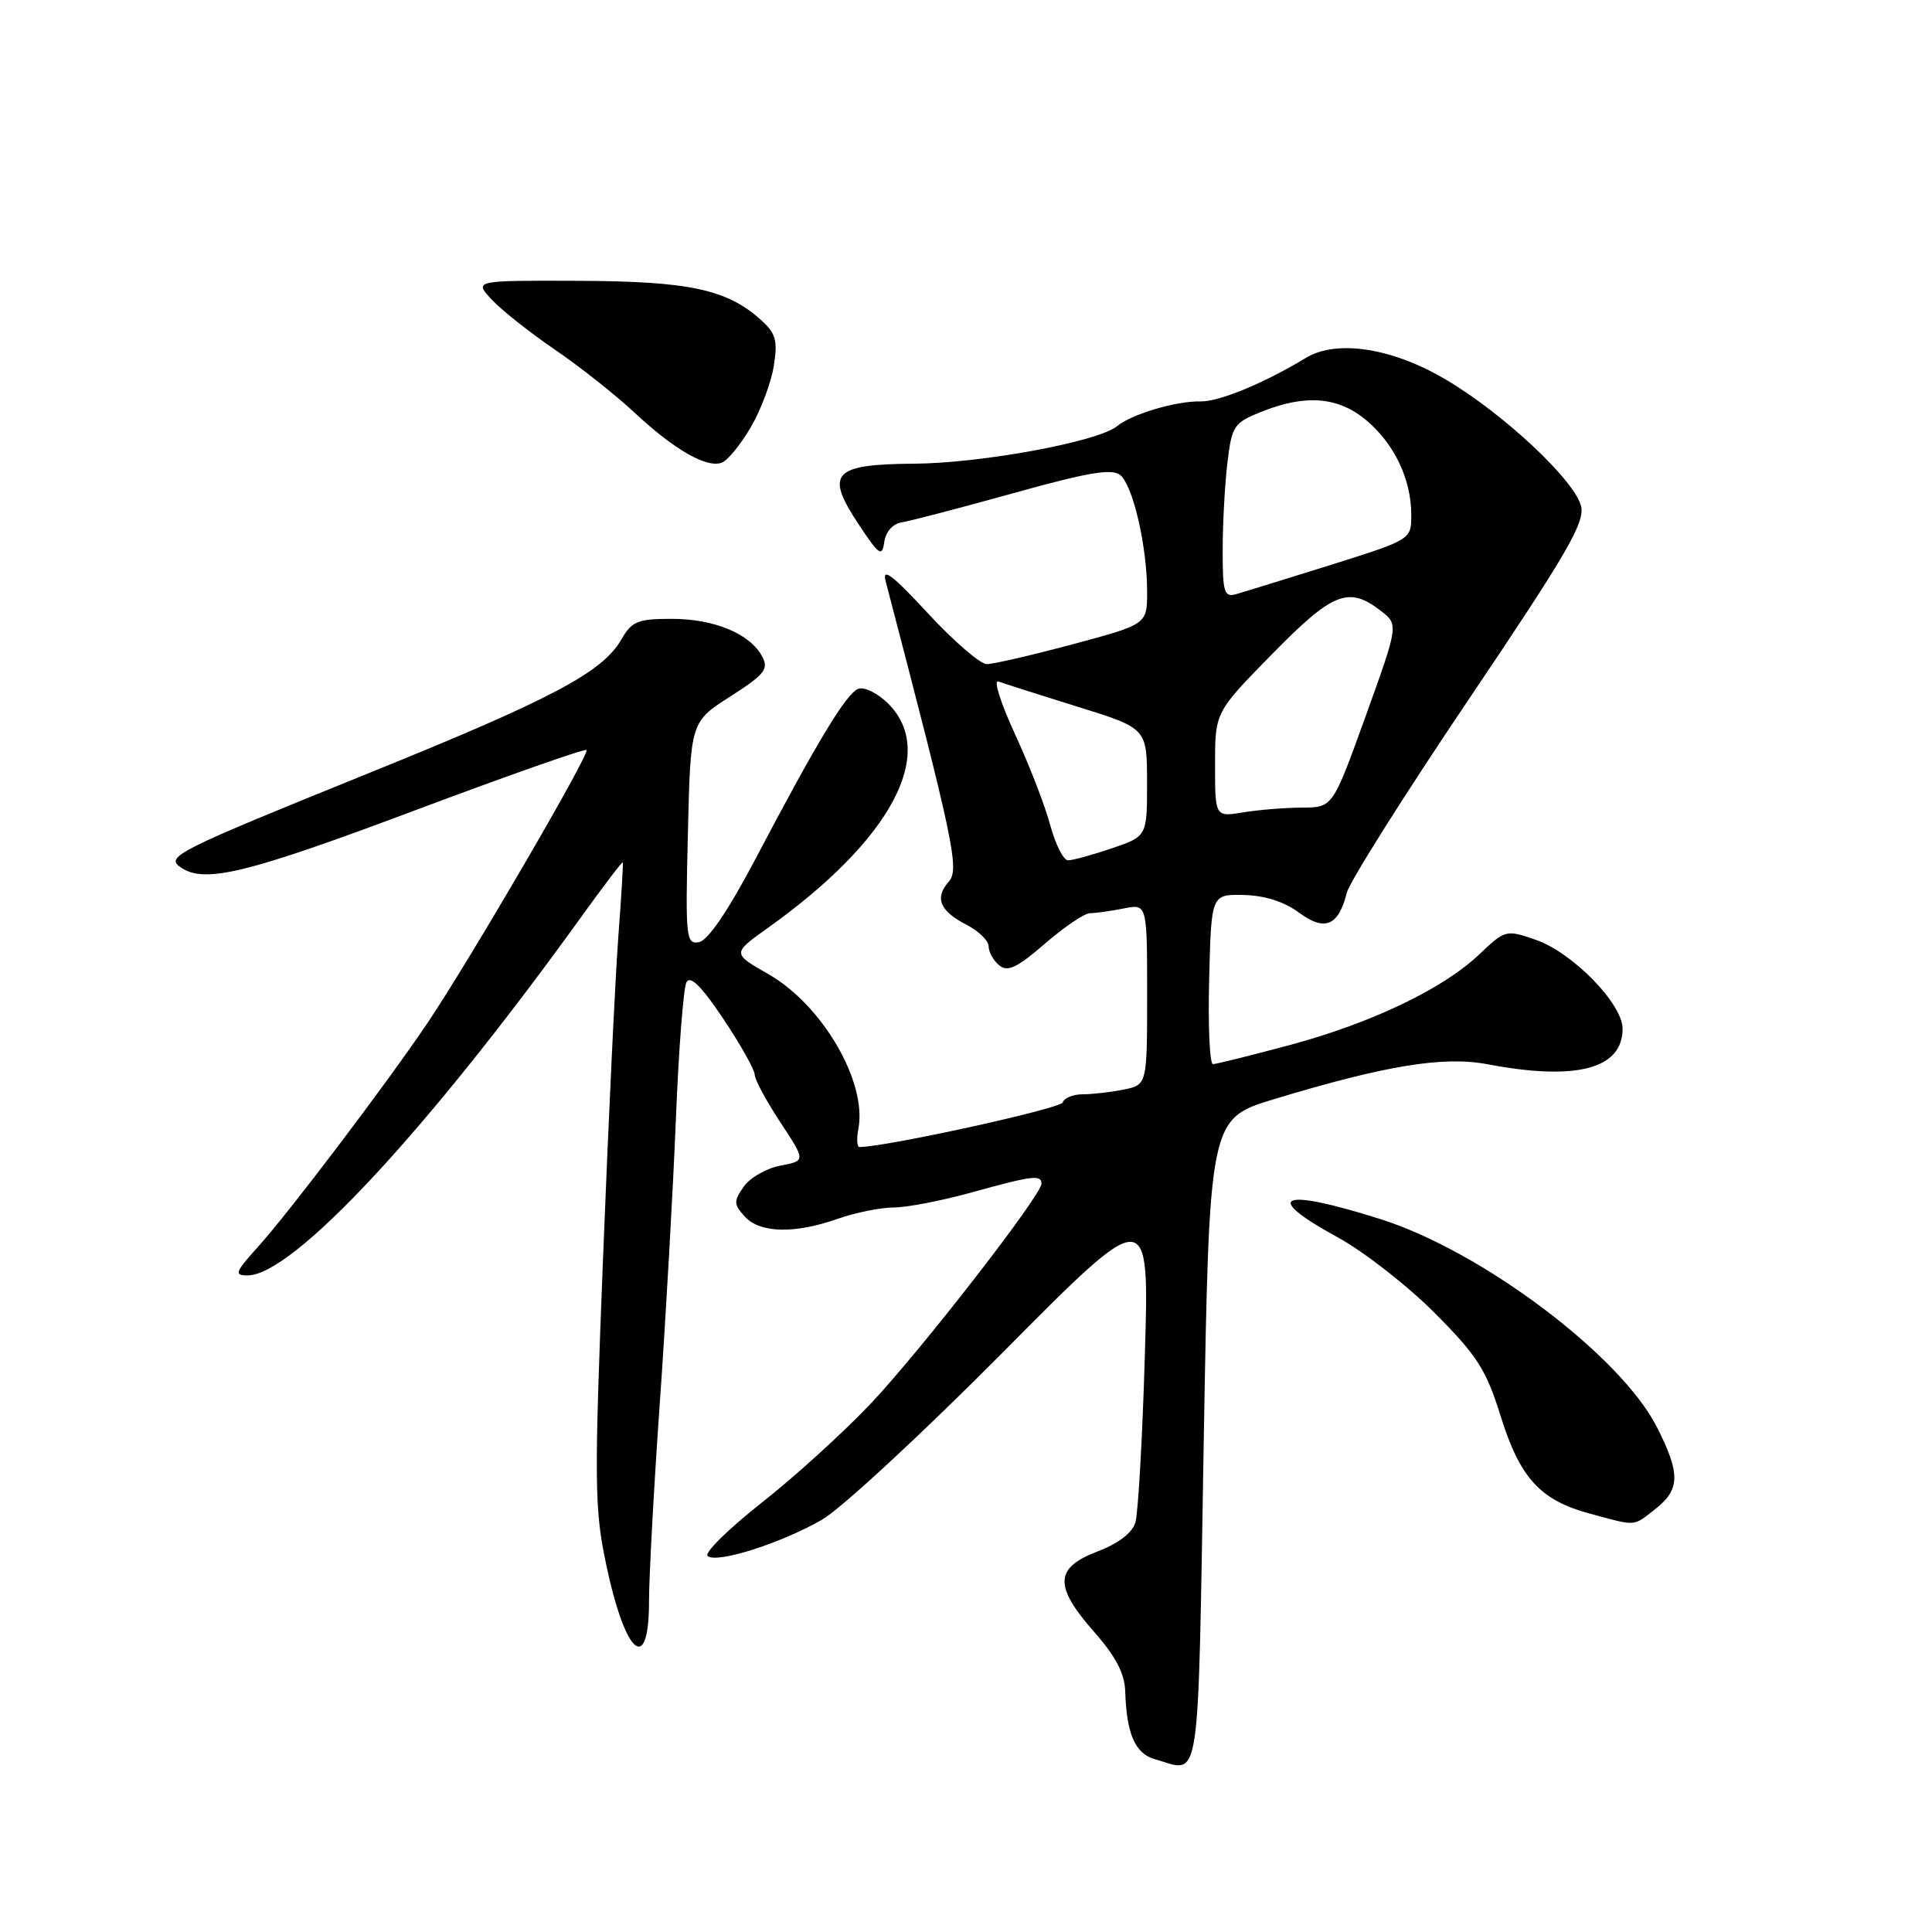 <?xml version="1.0" encoding="UTF-8" standalone="no"?>
<!DOCTYPE svg PUBLIC "-//W3C//DTD SVG 1.1//EN" "http://www.w3.org/Graphics/SVG/1.1/DTD/svg11.dtd" >
<svg xmlns="http://www.w3.org/2000/svg" xmlns:xlink="http://www.w3.org/1999/xlink" version="1.1" viewBox="0 0 256 256">
 <g >
 <path fill="currentColor"
d=" M 159.50 191.12 C 160.24 148.24 160.24 148.24 168.87 145.63 C 183.59 141.17 191.28 139.91 197.11 141.02 C 208.88 143.25 215.00 141.64 215.00 136.31 C 215.00 133.00 208.37 126.22 203.50 124.53 C 199.55 123.17 199.45 123.19 196.00 126.47 C 191.17 131.06 181.67 135.59 170.73 138.52 C 165.65 139.88 161.15 141.00 160.72 141.00 C 160.29 141.00 160.06 135.94 160.22 129.75 C 160.50 118.50 160.50 118.50 164.79 118.59 C 167.55 118.65 170.15 119.47 172.10 120.91 C 175.54 123.46 177.35 122.71 178.46 118.29 C 178.83 116.84 186.10 105.30 194.63 92.65 C 207.62 73.37 210.03 69.23 209.50 67.07 C 208.66 63.65 199.28 54.86 191.64 50.33 C 184.50 46.09 177.10 44.94 173.00 47.44 C 167.53 50.76 161.52 53.25 159.07 53.19 C 155.85 53.12 149.98 54.86 148.00 56.48 C 145.49 58.53 130.01 61.39 121.12 61.44 C 110.37 61.52 109.28 62.69 113.75 69.44 C 116.49 73.58 116.88 73.85 117.17 71.82 C 117.37 70.44 118.30 69.40 119.50 69.21 C 120.60 69.04 127.25 67.30 134.27 65.35 C 144.24 62.57 147.35 62.05 148.45 62.96 C 150.14 64.37 152.00 72.44 152.00 78.41 C 152.00 82.72 152.00 82.72 142.17 85.36 C 136.76 86.81 131.62 88.00 130.76 88.00 C 129.89 88.00 126.37 84.96 122.94 81.25 C 118.28 76.21 116.86 75.13 117.35 77.00 C 126.46 111.85 127.15 115.17 125.71 116.83 C 123.81 119.01 124.52 120.70 128.09 122.55 C 129.69 123.37 131.00 124.66 131.00 125.40 C 131.00 126.15 131.63 127.28 132.40 127.91 C 133.51 128.83 134.76 128.24 138.46 125.04 C 141.02 122.82 143.71 121.00 144.44 121.00 C 145.16 121.00 147.16 120.72 148.88 120.38 C 152.00 119.75 152.00 119.75 152.00 131.75 C 152.00 143.75 152.00 143.75 148.87 144.38 C 147.16 144.72 144.72 145.00 143.46 145.00 C 142.20 145.00 141.00 145.49 140.81 146.08 C 140.53 146.90 117.62 151.93 113.89 151.99 C 113.55 152.00 113.49 150.91 113.74 149.57 C 114.92 143.38 108.98 133.17 101.80 129.07 C 97.01 126.33 97.01 126.33 101.75 122.95 C 118.08 111.30 124.25 99.79 117.69 93.23 C 116.30 91.85 114.52 90.97 113.73 91.27 C 112.13 91.89 108.31 98.21 100.01 113.99 C 96.49 120.66 93.82 124.60 92.64 124.83 C 90.90 125.17 90.81 124.35 91.15 110.42 C 91.50 95.66 91.50 95.66 96.76 92.29 C 101.35 89.35 101.89 88.67 100.98 86.97 C 99.38 83.97 94.63 82.00 89.00 82.00 C 84.49 82.00 83.72 82.32 82.32 84.75 C 79.83 89.08 73.14 92.62 49.00 102.39 C 23.15 112.86 21.83 113.52 24.00 114.97 C 27.16 117.08 32.71 115.73 54.66 107.50 C 67.12 102.82 77.50 99.17 77.72 99.38 C 78.19 99.86 62.30 127.14 56.68 135.50 C 51.22 143.60 38.36 160.59 34.17 165.23 C 31.16 168.56 31.00 169.00 32.79 169.00 C 38.81 169.00 56.63 149.83 77.18 121.27 C 80.04 117.30 82.44 114.15 82.52 114.27 C 82.60 114.40 82.33 118.78 81.94 124.00 C 81.54 129.22 80.63 148.28 79.92 166.35 C 78.73 196.46 78.76 199.88 80.31 207.25 C 82.85 219.34 86.00 222.04 86.00 212.13 C 86.00 208.90 86.64 197.09 87.43 185.88 C 88.22 174.67 89.17 157.85 89.55 148.50 C 89.92 139.15 90.56 130.89 90.96 130.15 C 91.47 129.21 92.96 130.69 95.85 135.01 C 98.13 138.43 100.00 141.75 100.00 142.39 C 100.00 143.02 101.52 145.86 103.38 148.68 C 106.77 153.82 106.77 153.82 103.41 154.45 C 101.57 154.80 99.38 156.05 98.55 157.23 C 97.20 159.17 97.21 159.57 98.68 161.19 C 100.67 163.40 105.28 163.52 111.00 161.50 C 113.34 160.68 116.67 160.00 118.40 160.00 C 120.13 160.00 124.79 159.10 128.76 158.00 C 136.80 155.77 138.00 155.62 138.00 156.85 C 138.00 158.36 122.08 178.88 115.43 185.93 C 111.86 189.71 105.35 195.64 100.96 199.09 C 96.57 202.55 93.33 205.73 93.76 206.16 C 94.84 207.24 103.39 204.54 108.92 201.37 C 111.44 199.92 122.23 189.93 132.90 179.18 C 152.30 159.61 152.30 159.61 151.70 179.56 C 151.38 190.53 150.81 200.49 150.45 201.71 C 150.03 203.12 148.21 204.52 145.39 205.59 C 139.73 207.76 139.64 210.17 145.00 216.26 C 147.86 219.51 149.03 221.76 149.10 224.15 C 149.27 229.76 150.42 232.38 153.04 233.11 C 159.18 234.83 158.69 238.05 159.50 191.12 Z  M 219.37 199.93 C 222.63 197.36 222.67 195.25 219.56 189.12 C 214.76 179.64 196.33 165.77 182.89 161.53 C 169.62 157.33 167.11 158.41 177.25 163.95 C 180.69 165.83 186.45 170.32 190.06 173.93 C 195.73 179.62 196.91 181.45 198.83 187.60 C 201.42 195.89 204.08 198.79 210.72 200.58 C 216.95 202.26 216.35 202.30 219.37 199.93 Z  M 99.47 56.63 C 100.81 54.36 102.18 50.70 102.53 48.50 C 103.07 45.11 102.81 44.18 100.84 42.40 C 96.31 38.33 91.34 37.27 76.65 37.21 C 62.80 37.16 62.80 37.16 65.15 39.69 C 66.44 41.08 70.20 44.06 73.50 46.31 C 76.80 48.56 81.55 52.32 84.06 54.66 C 89.35 59.60 93.66 62.07 95.65 61.30 C 96.42 61.01 98.14 58.91 99.47 56.63 Z  M 139.17 109.36 C 138.49 106.81 136.39 101.38 134.50 97.29 C 132.61 93.20 131.61 90.06 132.28 90.30 C 132.95 90.55 137.66 92.04 142.74 93.63 C 151.98 96.50 151.98 96.50 151.99 103.66 C 152.00 110.81 152.00 110.81 147.32 112.41 C 144.75 113.28 142.14 114.00 141.53 114.00 C 140.92 114.00 139.86 111.91 139.17 109.36 Z  M 161.00 101.32 C 161.00 94.38 161.00 94.38 168.54 86.69 C 176.59 78.48 178.67 77.64 182.92 80.90 C 185.33 82.76 185.33 82.76 180.96 94.88 C 176.59 107.00 176.59 107.00 172.55 107.01 C 170.32 107.02 166.81 107.30 164.75 107.64 C 161.00 108.26 161.00 108.26 161.00 101.32 Z  M 162.01 72.87 C 162.01 69.36 162.30 64.16 162.64 61.31 C 163.23 56.41 163.49 56.02 167.15 54.56 C 173.02 52.21 177.33 52.57 181.06 55.70 C 184.77 58.83 187.00 63.52 187.00 68.22 C 187.00 71.50 187.00 71.50 176.25 74.88 C 170.34 76.73 164.71 78.47 163.75 78.74 C 162.21 79.17 162.00 78.45 162.01 72.87 Z "/>
</g>
</svg>